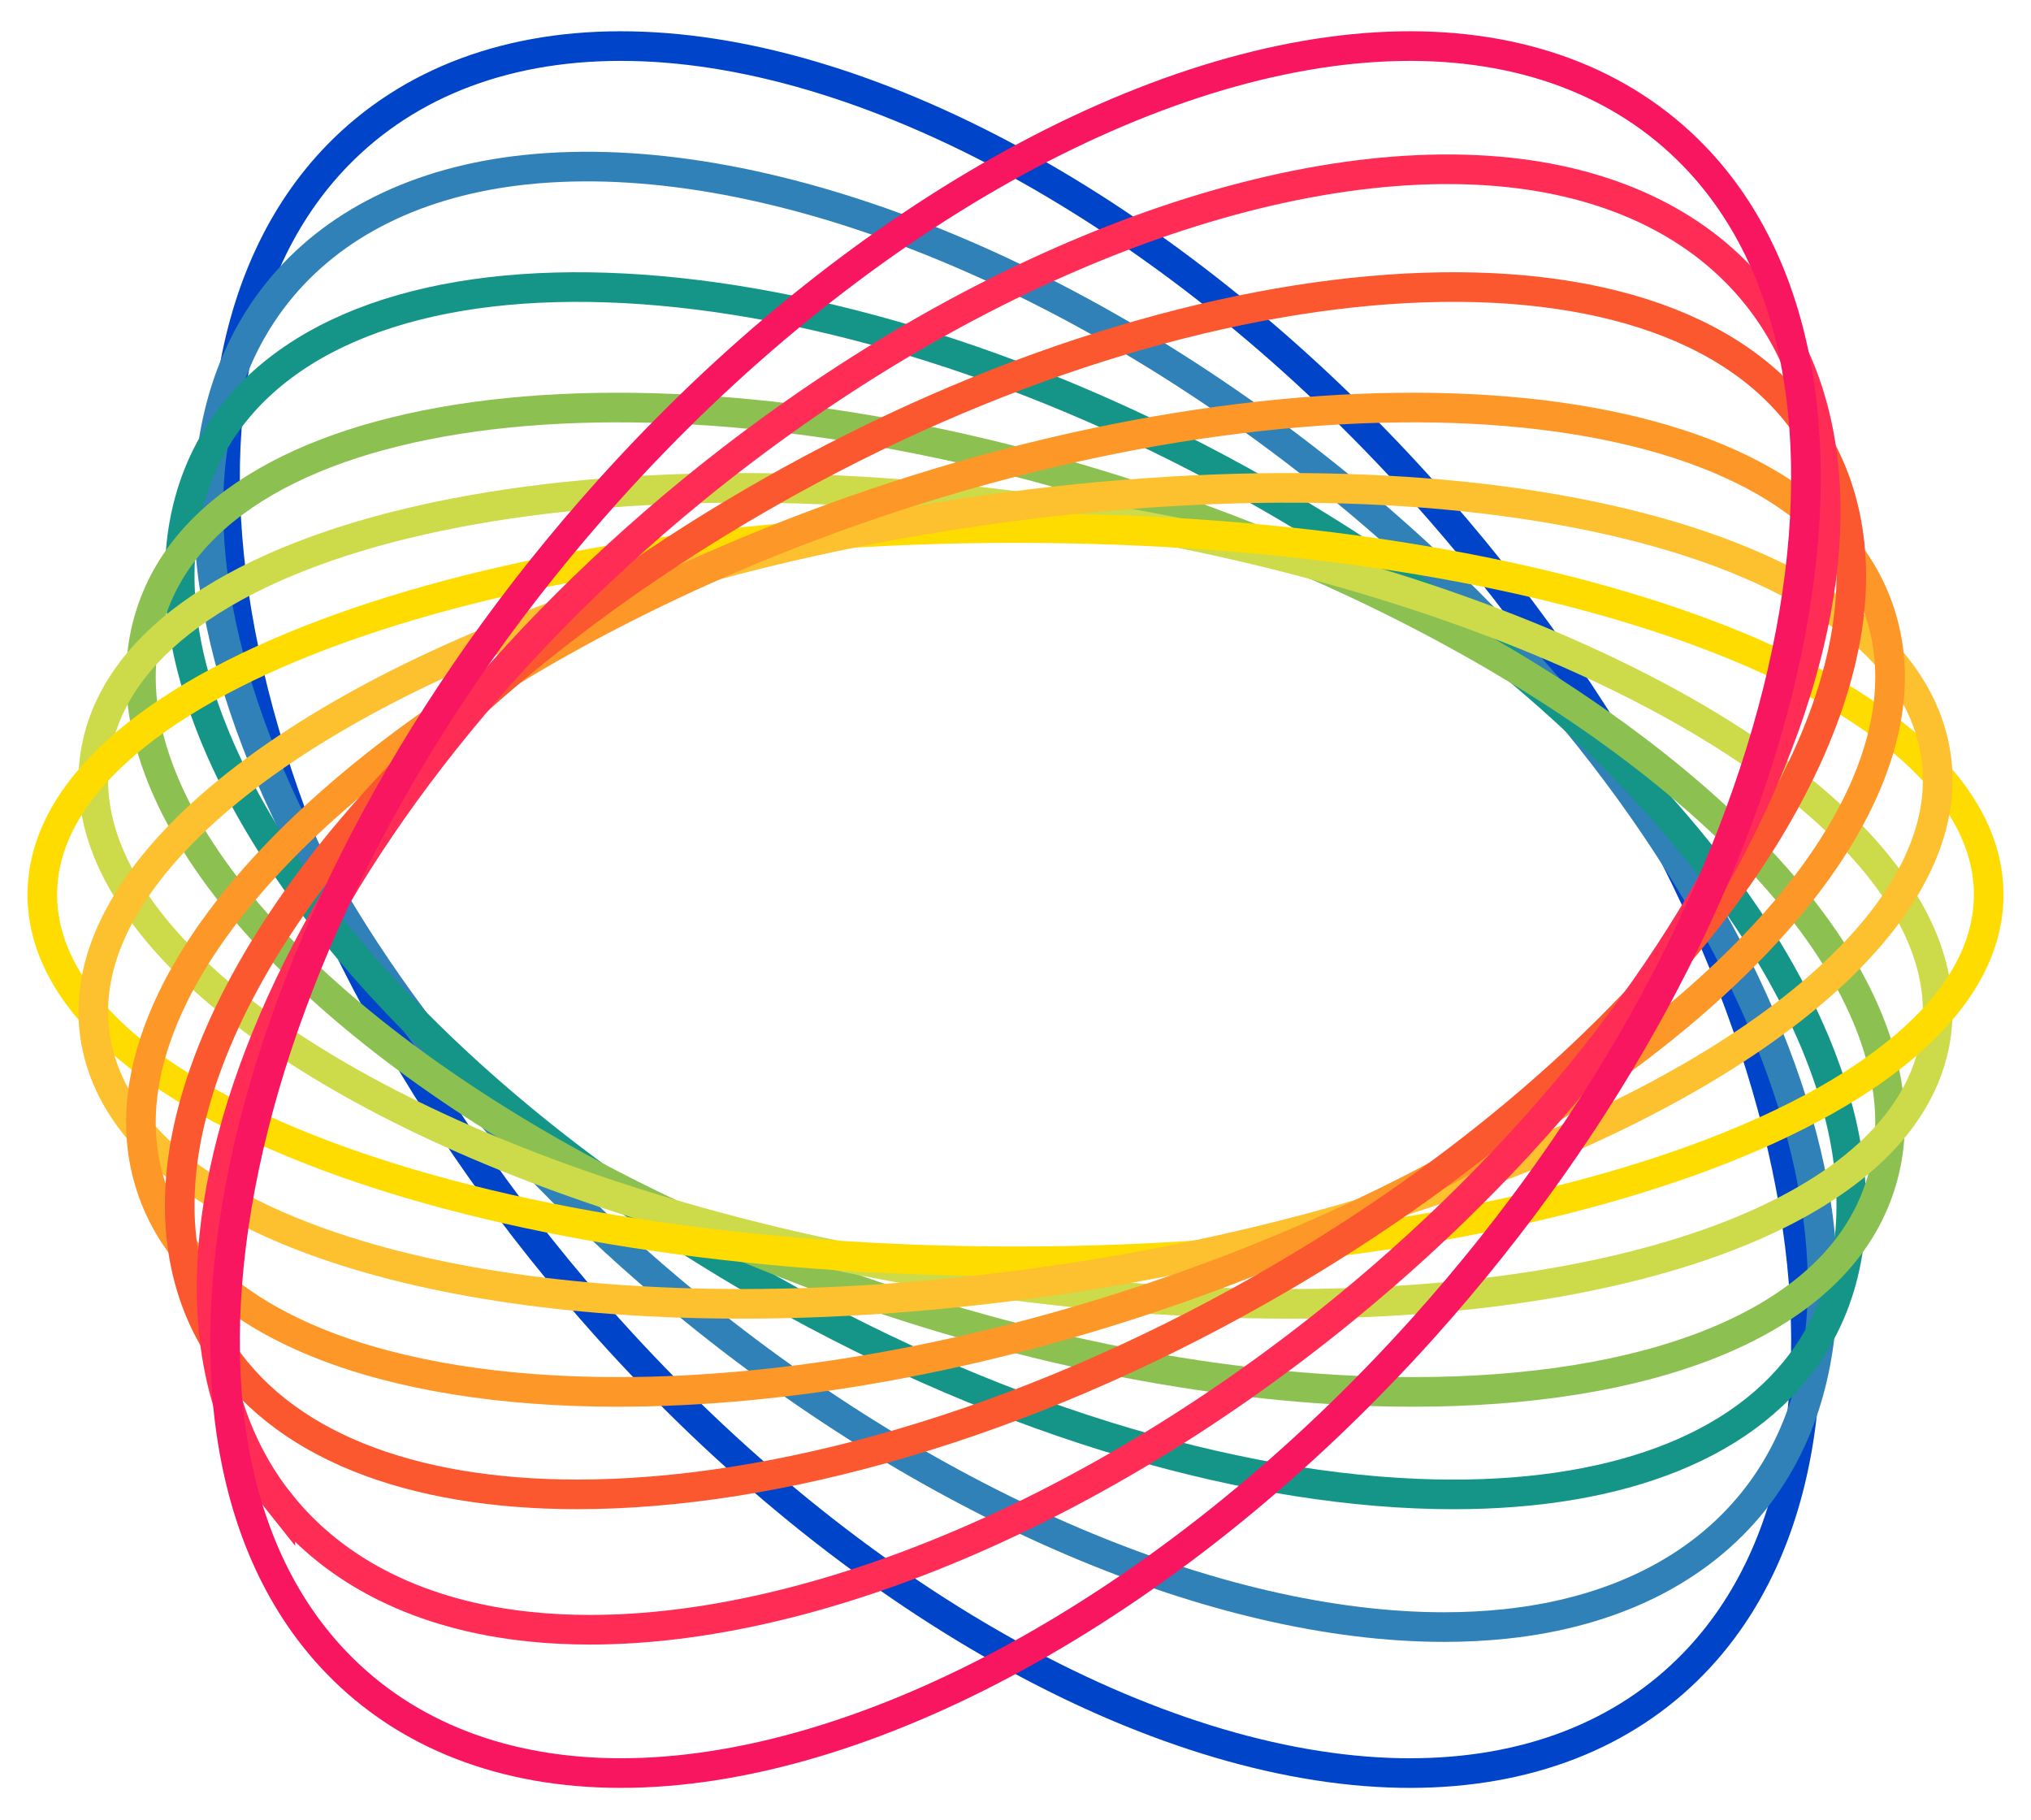 <?xml version="1.0" encoding="UTF-8"?>
<svg width="48px" height="43px" viewBox="0 0 48 43" version="1.1" xmlns="http://www.w3.org/2000/svg" xmlns:xlink="http://www.w3.org/1999/xlink">
    <!-- Generator: Sketch 53.2 (72643) - https://sketchapp.com -->

    <desc>Created with Sketch.</desc>
    <g id="Coriolis" stroke="none" stroke-width="1" fill="none" fill-rule="evenodd">
        <g id="Replica/List/Collapsed" transform="translate(-16, -43)" stroke-width="0.7">
            <g id="Menu-Copy">
                <g id="ID/Coriolis/Symbol-Small" transform="translate(16, 40)">
                    <path d="M33.327,44.899 C33.246,44.899 33.166,44.898 33.085,44.897 C27.264,44.787 20.093,40.76 14.372,34.388 C5.553,24.565 2.681,12.135 7.969,6.68 C9.664,4.933 12.058,4.037 14.915,4.091 C20.736,4.201 27.906,8.228 33.627,14.6 C42.448,24.422 45.32,36.852 40.03,42.307 C38.385,44.006 36.071,44.899 33.327,44.899" id="Fill-3" stroke="#0044CA"></path>
                    <path d="M34.129,41.449 C28.805,41.449 22.12,38.63 16.285,33.853 C6.669,25.982 2.303,15.246 6.551,9.919 C7.857,8.282 9.888,7.277 12.424,7.01 C17.949,6.428 25.339,9.311 31.716,14.531 C41.331,22.402 45.697,33.14 41.449,38.466 C40.144,40.102 38.113,41.108 35.576,41.375 C35.107,41.424 34.624,41.449 34.129,41.449" id="Fill-6" stroke="#2F81B7"></path>
                    <path d="M34.353,38.314 C29.683,38.314 23.849,36.677 18.207,33.473 C11.073,29.423 5.837,23.806 4.544,18.815 C4.002,16.728 4.205,14.829 5.132,13.325 C8.327,8.135 19.391,8.717 29.793,14.624 C36.927,18.674 42.163,24.291 43.457,29.281 C43.998,31.369 43.795,33.268 42.868,34.772 C41.406,37.147 38.294,38.314 34.353,38.314" id="Fill-8" stroke="#159588"></path>
                    <path d="M33.398,35.892 C29.449,35.892 24.824,35.093 20.137,33.442 C12.26,30.67 5.909,26.054 3.959,21.686 C3.214,20.016 3.131,18.473 3.712,17.099 C5.847,12.049 16.681,11.143 27.863,15.079 C35.74,17.852 42.091,22.467 44.041,26.837 C44.786,28.505 44.869,30.048 44.287,31.424 C43.048,34.356 38.872,35.892 33.398,35.892" id="Fill-10" stroke="#8CC152"></path>
                    <path d="M30.466,33.811 C27.841,33.811 25.008,33.581 22.07,33.098 C13.27,31.65 5.873,28.221 3.226,24.362 C2.343,23.076 2.03,21.804 2.297,20.582 C3.387,15.587 13.769,13.241 25.931,15.241 C34.731,16.689 42.127,20.118 44.775,23.977 C45.657,25.264 45.97,26.536 45.703,27.757 C44.877,31.546 38.705,33.811 30.466,33.811" id="Fill-12" stroke="#CDDA49"></path>
                    <path d="M24,32.806 C11.103,32.806 1,29.001 1,24.142 C1,19.283 11.103,15.478 24,15.478 C36.897,15.478 47,19.283 47,24.142 C47,29.001 36.897,32.806 24,32.806" id="Fill-25" stroke="#FFDC00"></path>
                    <path d="M2.297,27.757 C2.03,26.536 2.343,25.264 3.226,23.977 C5.873,20.118 13.269,16.689 22.07,15.241 C34.233,13.241 44.614,15.587 45.703,20.582 C45.97,21.803 45.657,23.075 44.775,24.362 C42.127,28.221 34.731,31.65 25.931,33.098 C22.993,33.581 20.159,33.811 17.535,33.811 C9.295,33.811 3.124,31.546 2.297,27.757 Z" id="Fill-23" stroke="#FDC02F"></path>
                    <path d="M14.602,35.892 C9.128,35.892 4.952,34.356 3.712,31.423 C3.131,30.048 3.214,28.505 3.959,26.837 C5.909,22.468 12.259,17.852 20.137,15.079 C31.318,11.143 42.152,12.049 44.288,17.099 C44.869,18.473 44.786,20.016 44.041,21.686 C42.091,26.054 35.74,30.67 27.863,33.442 C23.177,35.092 18.551,35.892 14.602,35.892" id="Fill-21" stroke="#FD9727"></path>
                    <path d="M13.646,38.313 C9.705,38.313 6.595,37.147 5.131,34.772 C4.206,33.268 4.002,31.369 4.544,29.281 C5.837,24.29 11.072,18.674 18.207,14.623 C28.608,8.717 39.672,8.134 42.869,13.325 C43.794,14.828 43.998,16.727 43.456,18.816 C42.163,23.806 36.928,29.423 29.793,33.473 C24.152,36.676 18.316,38.313 13.646,38.313" id="Fill-19" stroke="#FC5830"></path>
                    <path d="M13.946,41.512 C13.451,41.512 12.968,41.488 12.499,41.438 C9.962,41.172 7.931,40.166 6.626,38.529 L6.626,38.53 C2.377,33.203 6.744,22.466 16.359,14.595 C22.736,9.375 30.125,6.495 35.65,7.073 C38.187,7.341 40.217,8.346 41.524,9.983 C45.772,15.309 41.406,26.046 31.789,33.917 C25.955,38.693 19.27,41.512 13.946,41.512" id="Fill-17" stroke="#FF2D55"></path>
                    <path d="M14.673,44.899 C11.929,44.899 9.615,44.006 7.97,42.307 C2.68,36.852 5.552,24.422 14.372,14.6 C20.094,8.228 27.264,4.201 33.085,4.091 C35.933,4.038 38.336,4.933 40.031,6.68 C45.319,12.136 42.447,24.565 33.628,34.388 C27.906,40.76 20.736,44.787 14.915,44.897 C14.835,44.898 14.753,44.899 14.673,44.899" id="Fill-14" stroke="#F91661"></path>
                </g>
            </g>
        </g>
    </g>
</svg>
